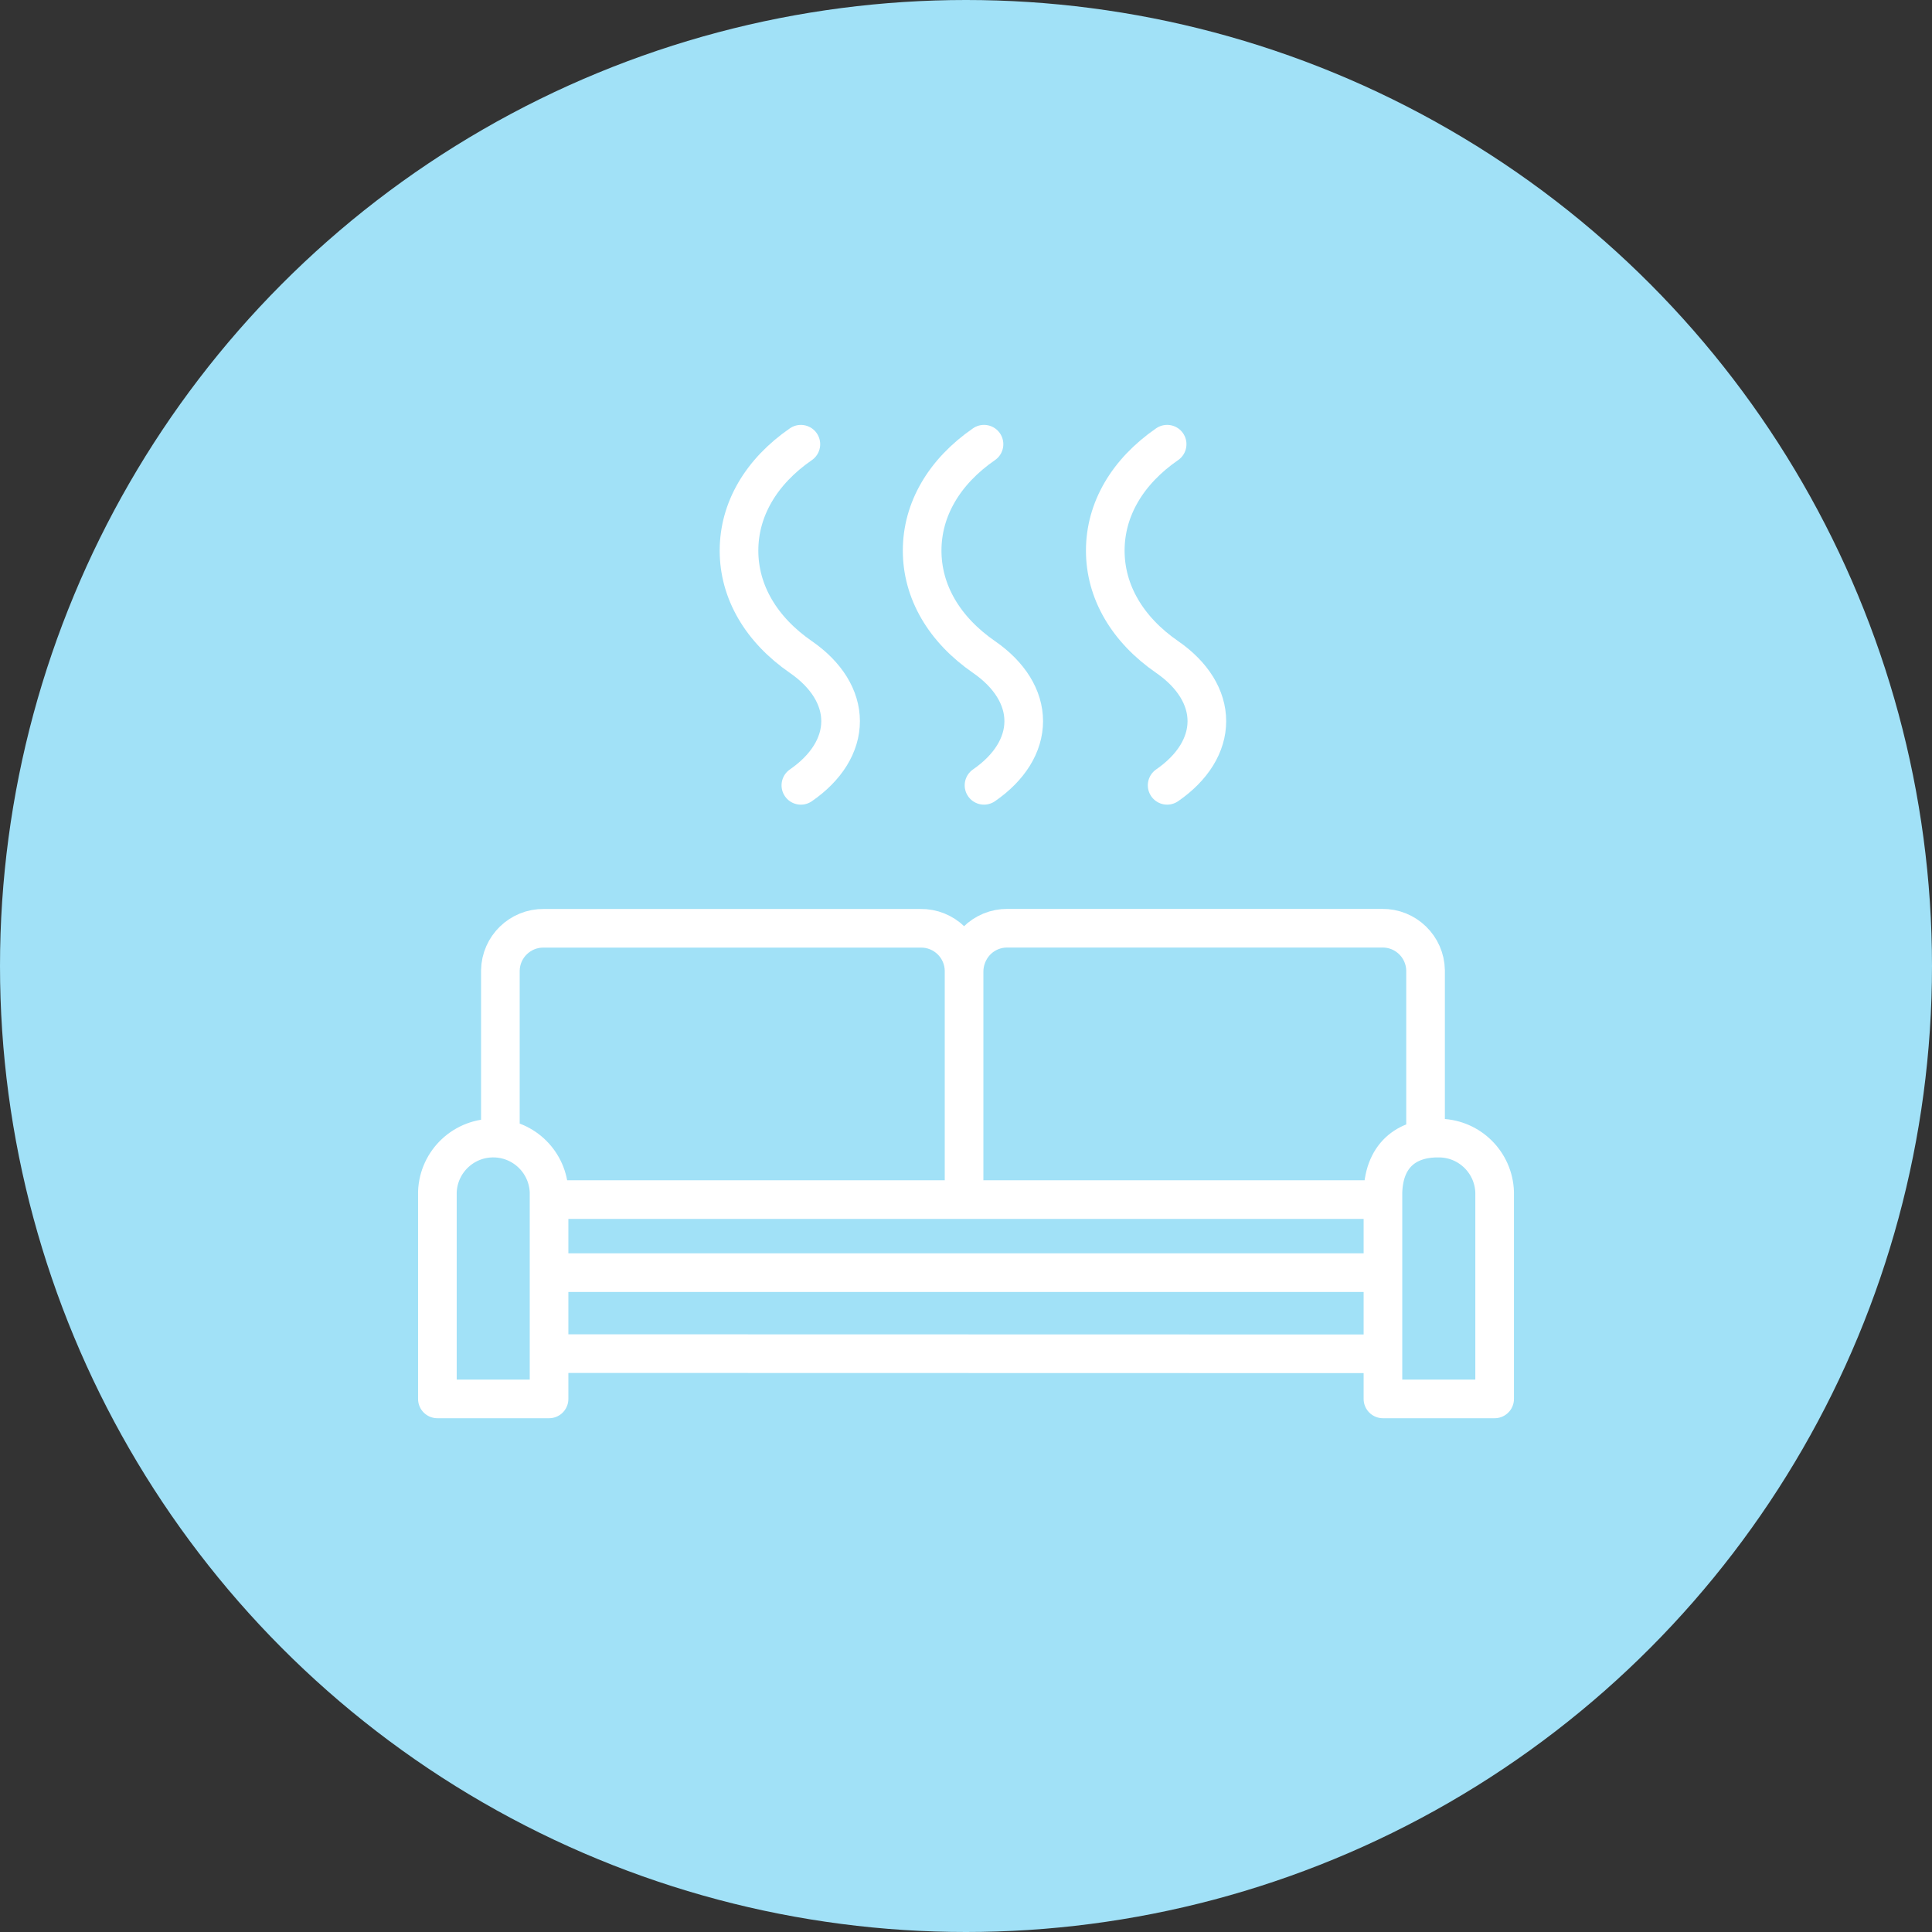 <?xml version="1.0" encoding="utf-8"?>
<!-- Generator: Adobe Illustrator 22.0.1, SVG Export Plug-In . SVG Version: 6.00 Build 0)  -->
<svg version="1.1" id="Слой_1" xmlns="http://www.w3.org/2000/svg" xmlns:xlink="http://www.w3.org/1999/xlink" x="0px" y="0px"
	 viewBox="0 0 100 100" style="enable-background:new 0 0 100 100;" xml:space="preserve">
<rect x="0" y="0" width="100" height="100" fill="#333333" stroke="none"/>
<circle style="fill:#A1E1F7;" cx="50" cy="50" r="50"/>
<g transform="translate(0,-270.542)">
	<path style="fill:none;stroke:#FFFFFF;stroke-width:2;stroke-linecap:round;stroke-linejoin:round;stroke-miterlimit:10;" d="
		M71.414,332.633H49.9v-11.755c-0.01-0.613,0.226-1.204,0.656-1.641c0.421-0.422,0.995-0.656,1.591-0.651h19.388
		c1.225-0.017,2.233,0.962,2.252,2.187v8.679 M25.899,329.349v-8.572c0.019-1.225,1.026-2.203,2.25-2.187h19.494
		c1.227-0.019,2.237,0.96,2.257,2.187v11.855H28.588 M28.419,342.949h-5.78v-10.706c0.054-1.596,1.392-2.846,2.988-2.792
		c1.52,0.052,2.74,1.272,2.792,2.792V342.949z M71.414,340.615l-42.827-0.01 M28.586,336.413H49.9l0,0h21.513 M77.361,342.949h-5.78
		v-10.706c0.07-2.042,1.377-2.847,2.989-2.792c1.52,0.052,2.74,1.272,2.792,2.792V342.949z"/>
	<path style="fill:none;stroke:#FFFFFF;stroke-width:2;stroke-linecap:round;stroke-linejoin:round;stroke-miterlimit:10;" d="
		M60.411,293.534c-2.065,1.425-3.202,3.381-3.202,5.507s1.137,4.081,3.202,5.507c1.326,0.915,2.056,2.095,2.056,3.321
		s-0.73,2.406-2.056,3.321 M41.453,293.535c-2.065,1.425-3.202,3.381-3.202,5.507s1.137,4.081,3.202,5.507
		c1.326,0.915,2.056,2.095,2.056,3.321s-0.73,2.406-2.056,3.321 M50.932,293.534c-2.065,1.425-3.202,3.381-3.202,5.507
		s1.137,4.081,3.202,5.507c1.326,0.915,2.056,2.095,2.056,3.321s-0.73,2.406-2.056,3.321"/>
</g>
</svg>
